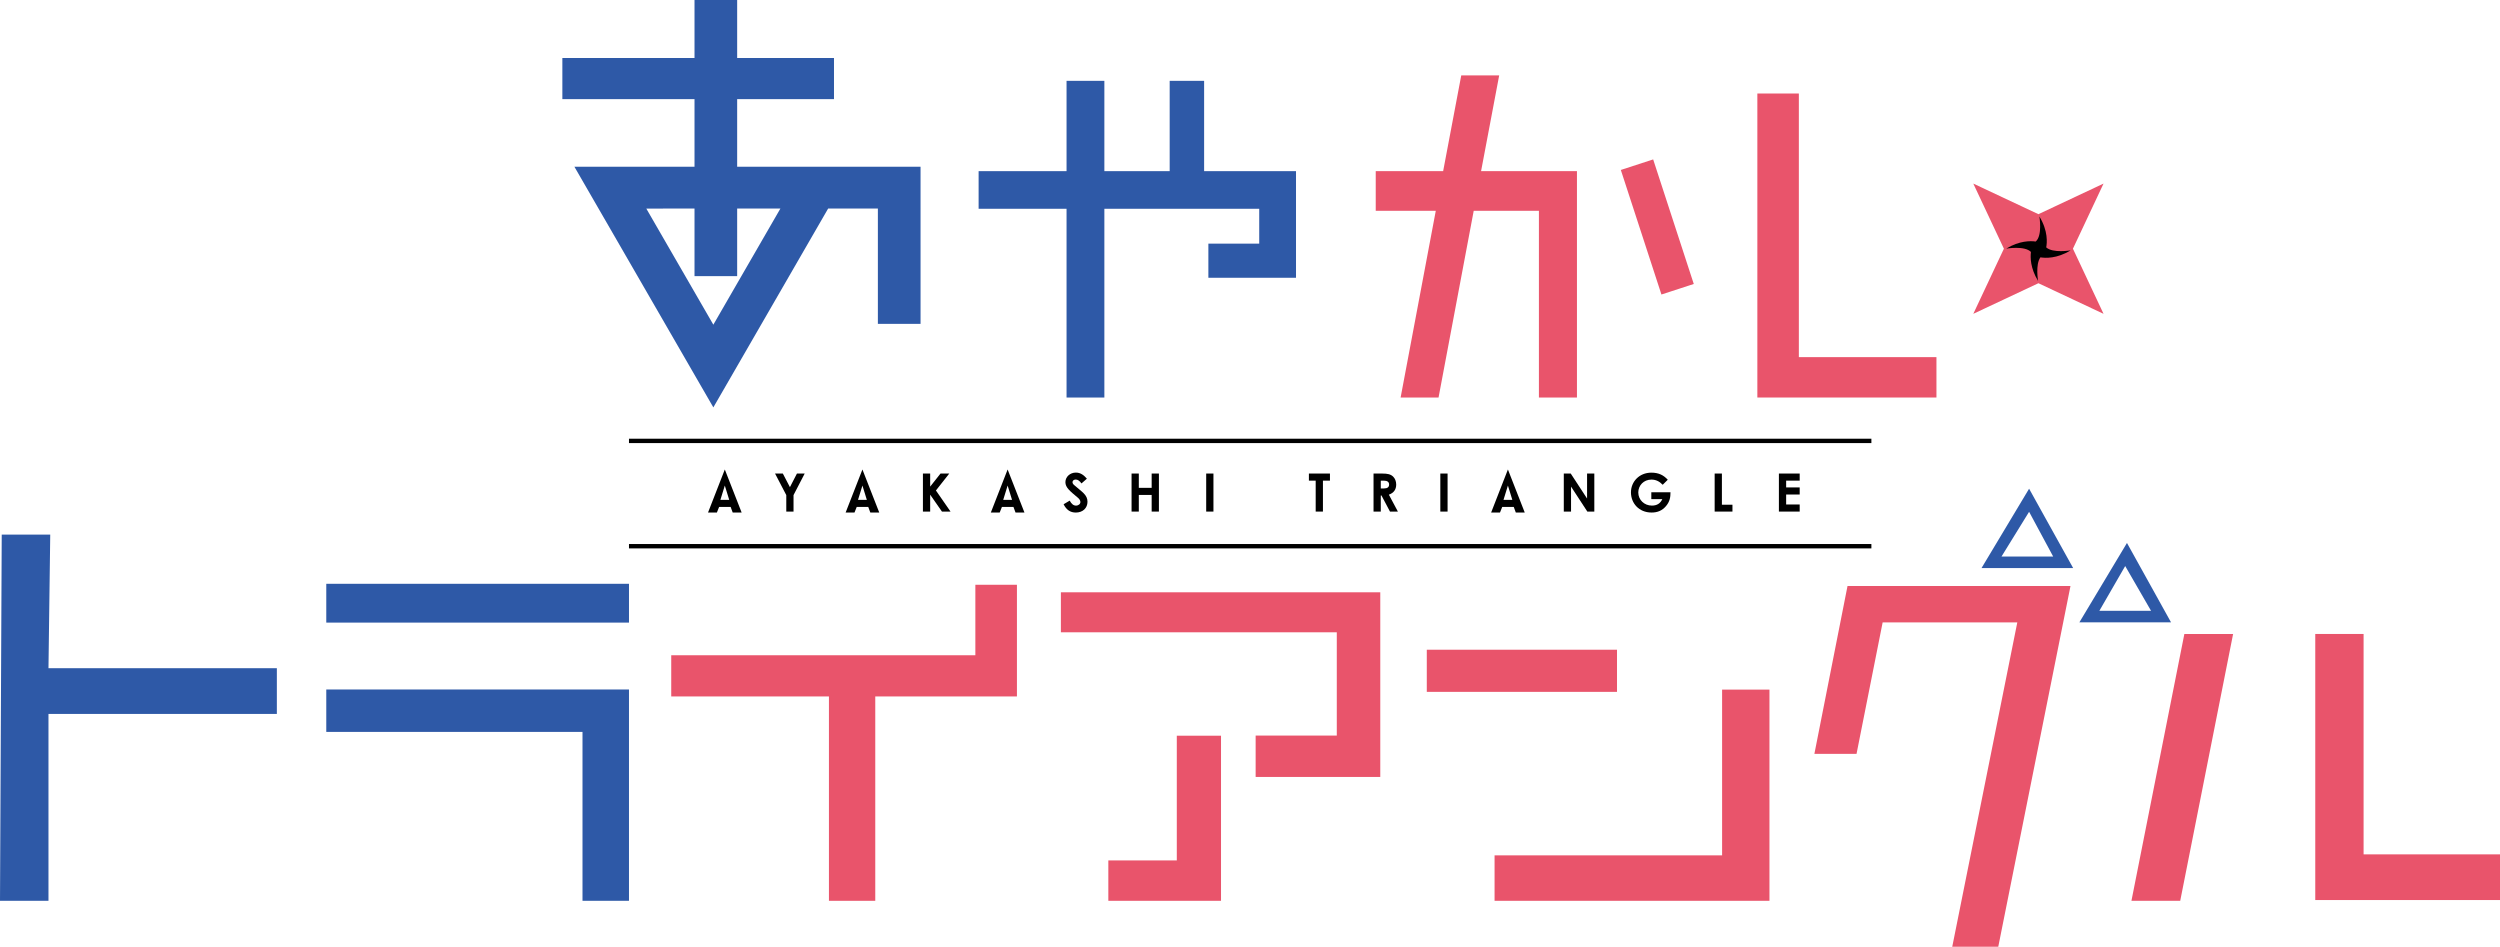 <?xml version="1.0" encoding="utf-8"?>
<!-- Generator: Adobe Illustrator 27.1.1, SVG Export Plug-In . SVG Version: 6.00 Build 0)  -->
<svg version="1.1" id="레이어_1" xmlns="http://www.w3.org/2000/svg" xmlns:xlink="http://www.w3.org/1999/xlink" x="0px"
	 y="0px" viewBox="0 0 720 272.651" enable-background="new 0 0 720 272.651" xml:space="preserve">
<rect x="181.146" y="126.35" width="357.813" height="1.259"/>
<rect x="181.146" y="156.68" width="357.813" height="1.259"/>
<path d="M208.746,135.213l-4.838,12.404h2.551l0.641-1.613h3.325l0.596,1.613h2.573L208.746,135.213z M207.475,143.96l1.27-4.12
	l1.27,4.12H207.475z"/>
<path d="M248.378,135.213l-4.838,12.404h2.551l0.641-1.613h3.325l0.596,1.613h2.573L248.378,135.213z M247.108,143.96l1.27-4.12
	l1.27,4.12H247.108z"/>
<path d="M290.196,135.213l-4.838,12.404h2.551l0.641-1.613h3.325l0.596,1.613h2.573L290.196,135.213z M288.926,143.96l1.27-4.12
	l1.27,4.12H288.926z"/>
<path d="M434.28,135.213l-4.838,12.404h2.551l0.641-1.613h3.325l0.596,1.613h2.573L434.28,135.213z M433.009,143.96l1.27-4.12
	l1.27,4.12H433.009z"/>
<polygon points="223.214,136.379 225.456,136.379 227.499,140.3 229.52,136.379 231.751,136.379 228.537,142.586 228.537,147.336 
	226.45,147.336 226.45,142.586 "/>
<polygon points="265.802,136.379 267.889,136.379 267.889,140.145 270.871,136.379 273.39,136.379 269.546,141.261 273.754,147.336 
	271.28,147.336 267.889,142.465 267.889,147.336 265.802,147.336 "/>
<path d="M308.073,144.179c0.508,0.95,1.082,1.436,1.811,1.436c0.707,0,1.27-0.464,1.27-1.027c0-0.398-0.254-0.85-0.696-1.215
	c-2.275-1.911-3.623-2.949-3.623-4.506c0-1.557,1.359-2.761,3.004-2.761c1.392,0,2.308,0.751,3.181,1.756l-1.557,1.369
	c-0.519-0.729-1.06-1.126-1.646-1.126c-0.552,0-0.939,0.32-0.939,0.762c0,0.431,0.32,0.707,0.641,0.972
	c2.054,1.811,3.678,2.662,3.678,4.661c0,1.833-1.37,3.115-3.358,3.115c-1.602,0-2.717-0.784-3.523-2.386L308.073,144.179z"/>
<polygon points="325.891,136.379 327.978,136.379 327.978,140.499 331.678,140.499 331.678,136.379 333.766,136.379 
	333.766,147.336 331.678,147.336 331.678,142.542 327.978,142.542 327.978,147.336 325.891,147.336 "/>
<rect x="347.384" y="136.379" width="2.088" height="10.957"/>
<polygon points="376.963,136.379 383.027,136.379 383.027,138.423 381.005,138.423 381.005,147.336 378.918,147.336 
	378.918,138.423 376.963,138.423 "/>
<path d="M395.578,136.384h2.551c1.381,0,2.364,0.166,3.093,0.883c0.552,0.53,0.884,1.359,0.884,2.286
	c0,1.436-0.718,2.408-2.11,2.916l2.596,4.871h-2.275l-2.452-4.639h-0.199v4.639h-2.088V136.384z M397.666,140.669h0.961
	c0.95,0,1.436-0.386,1.436-1.126c0-0.718-0.508-1.116-1.491-1.116h-0.906V140.669z"/>
<rect x="414.814" y="136.379" width="2.088" height="10.957"/>
<polygon points="450.372,136.379 452.371,136.379 457.076,143.58 457.076,136.379 459.164,136.379 459.164,147.336 457.154,147.336 
	452.46,140.145 452.46,147.336 450.372,147.336 "/>
<path d="M481.102,141.768c0,1.48-0.21,2.717-1.314,4.009c-1.071,1.259-2.397,1.833-4.131,1.833c-3.656,0-5.942-2.695-5.942-5.81
	c0-3.081,2.408-5.677,5.876-5.677c2.165,0,3.556,0.762,4.727,2.043l-1.458,1.447c-0.939-0.972-1.955-1.491-3.258-1.491
	c-2.198,0-3.777,1.679-3.777,3.7c0,2.132,1.723,3.788,3.921,3.788c1.447,0,2.408-0.596,3.004-1.856h-3.17v-1.988H481.102z"/>
<polygon points="493.821,136.379 495.908,136.379 495.908,145.359 498.946,145.359 498.946,147.336 493.821,147.336 "/>
<polygon points="512.323,136.379 518.31,136.379 518.31,138.423 514.411,138.423 514.411,140.378 518.31,140.378 518.31,142.421 
	514.411,142.421 514.411,145.292 518.31,145.292 518.31,147.336 512.323,147.336 "/>
<polygon fill="#E9546B" points="597.005,71.627 605.819,52.872 587.065,61.686 568.31,52.872 577.124,71.627 568.31,90.381 
	587.065,81.567 605.819,90.381 "/>
<path d="M596.343,72.105c0,0-5.136,0.884-7.036-0.861c0.243-1.237,0.596-4.716-1.966-8.902c0,0,0.95,5.511-1.06,7.223
	c-1.491-0.21-4.705-0.276-8.494,2.043c0,0,5.302-0.917,7.124,0.95c-0.199,1.557-0.188,4.683,2.054,8.35c0,0-0.817-4.738,0.674-6.793
	C589.031,74.347,592.366,74.535,596.343,72.105"/>
<path fill="#2E59A7" d="M212.302,48.024V28.551h27.889V16.7h-27.889V0H200.02v16.7h-38.061v11.851h38.061v19.472h-34.593
	l40.016,69.307l33.069-57.279h14.314v33.234h12.293V48.024H212.302z M200.02,60.052v19.472h12.282V60.052h12.459l-19.318,33.455
	l-19.307-33.433L200.02,60.052z"/>
<polygon fill="#E9546B" points="518.068,102.854 518.068,26.931 506.117,26.931 506.117,114.485 557.697,114.485 557.697,102.854 
	"/>
<polygon fill="#2E59A7" points="346.786,23.281 336.867,23.281 336.867,49.292 318.058,49.292 318.058,23.281 307.167,23.281 
	307.167,49.292 281.841,49.292 281.841,60.127 307.167,60.127 307.167,114.49 318.058,114.49 318.058,60.127 362.657,60.127 
	362.657,70.167 348.012,70.167 348.012,79.997 373.25,79.997 373.25,49.292 346.786,49.292 "/>
<polygon fill="#E9546B" points="431.764,21.72 420.84,21.72 415.627,49.288 396.21,49.288 396.21,60.709 413.506,60.709 
	403.378,114.487 414.301,114.487 424.43,60.709 443.206,60.709 443.206,114.487 454.163,114.487 454.163,49.288 426.55,49.288 "/>
<rect x="472.267" y="46.419" transform="matrix(0.951 -0.31 0.31 0.951 3.283 151.206)" fill="#E9546B" width="9.794" height="37.719"/>
<path fill="#2E59A7" d="M612.567,156.373l12.691,22.863H598.86L612.567,156.373z M619.503,175.911l-7.444-12.889l-7.444,12.889
	H619.503z"/>
<path fill="#2E59A7" d="M584.38,140.747l12.691,22.863h-26.397L584.38,140.747z M591.316,160.286l-6.936-12.889l-7.952,12.889
	H591.316z"/>
<rect x="93.969" y="168.133" fill="#2E59A7" width="87.178" height="11.177"/>
<polygon fill="#2E59A7" points="93.969,210.789 167.76,210.789 167.76,259.431 181.146,259.431 181.146,198.573 93.969,198.573 "/>
<polygon fill="#E9546B" points="305.537,170.58 305.537,182.1 384.995,182.1 384.995,211.844 361.624,211.844 361.624,223.761 
	397.52,223.761 397.52,170.58 "/>
<polygon fill="#E9546B" points="338.917,247.802 319.202,247.802 319.202,259.432 351.652,259.432 351.652,211.884 338.917,211.884 
	"/>
<rect x="410.915" y="187.12" fill="#E9546B" width="54.783" height="12.138"/>
<polygon fill="#E9546B" points="495.965,246.344 430.435,246.344 430.435,259.432 509.605,259.432 509.605,198.608 495.965,198.608 
	"/>
<polygon fill="#E9546B" points="280.904,188.713 193.317,188.713 193.317,200.576 238.734,200.576 238.734,259.434 252.076,259.434 
	252.076,200.576 292.876,200.576 292.876,168.413 280.904,168.413 "/>
<polygon fill="#2E59A7" points="14.469,153.97 0.497,153.97 0,259.439 13.961,259.439 13.961,205.606 79.734,205.606 79.734,192.44 
	13.961,192.44 "/>
<polygon fill="#E9546B" points="613.854,259.435 629.096,182.585 643.135,182.585 627.904,259.435 "/>
<polygon fill="#E9546B" points="680.713,246.058 680.713,182.582 666.796,182.582 666.796,259.212 720,259.212 720,246.058 "/>
<polygon fill="#E9546B" points="532.085,168.773 522.542,217.117 534.681,217.117 542.202,179.255 580.981,179.255 562.249,272.651 
	575.503,272.651 596.301,168.773 "/>
</svg>
